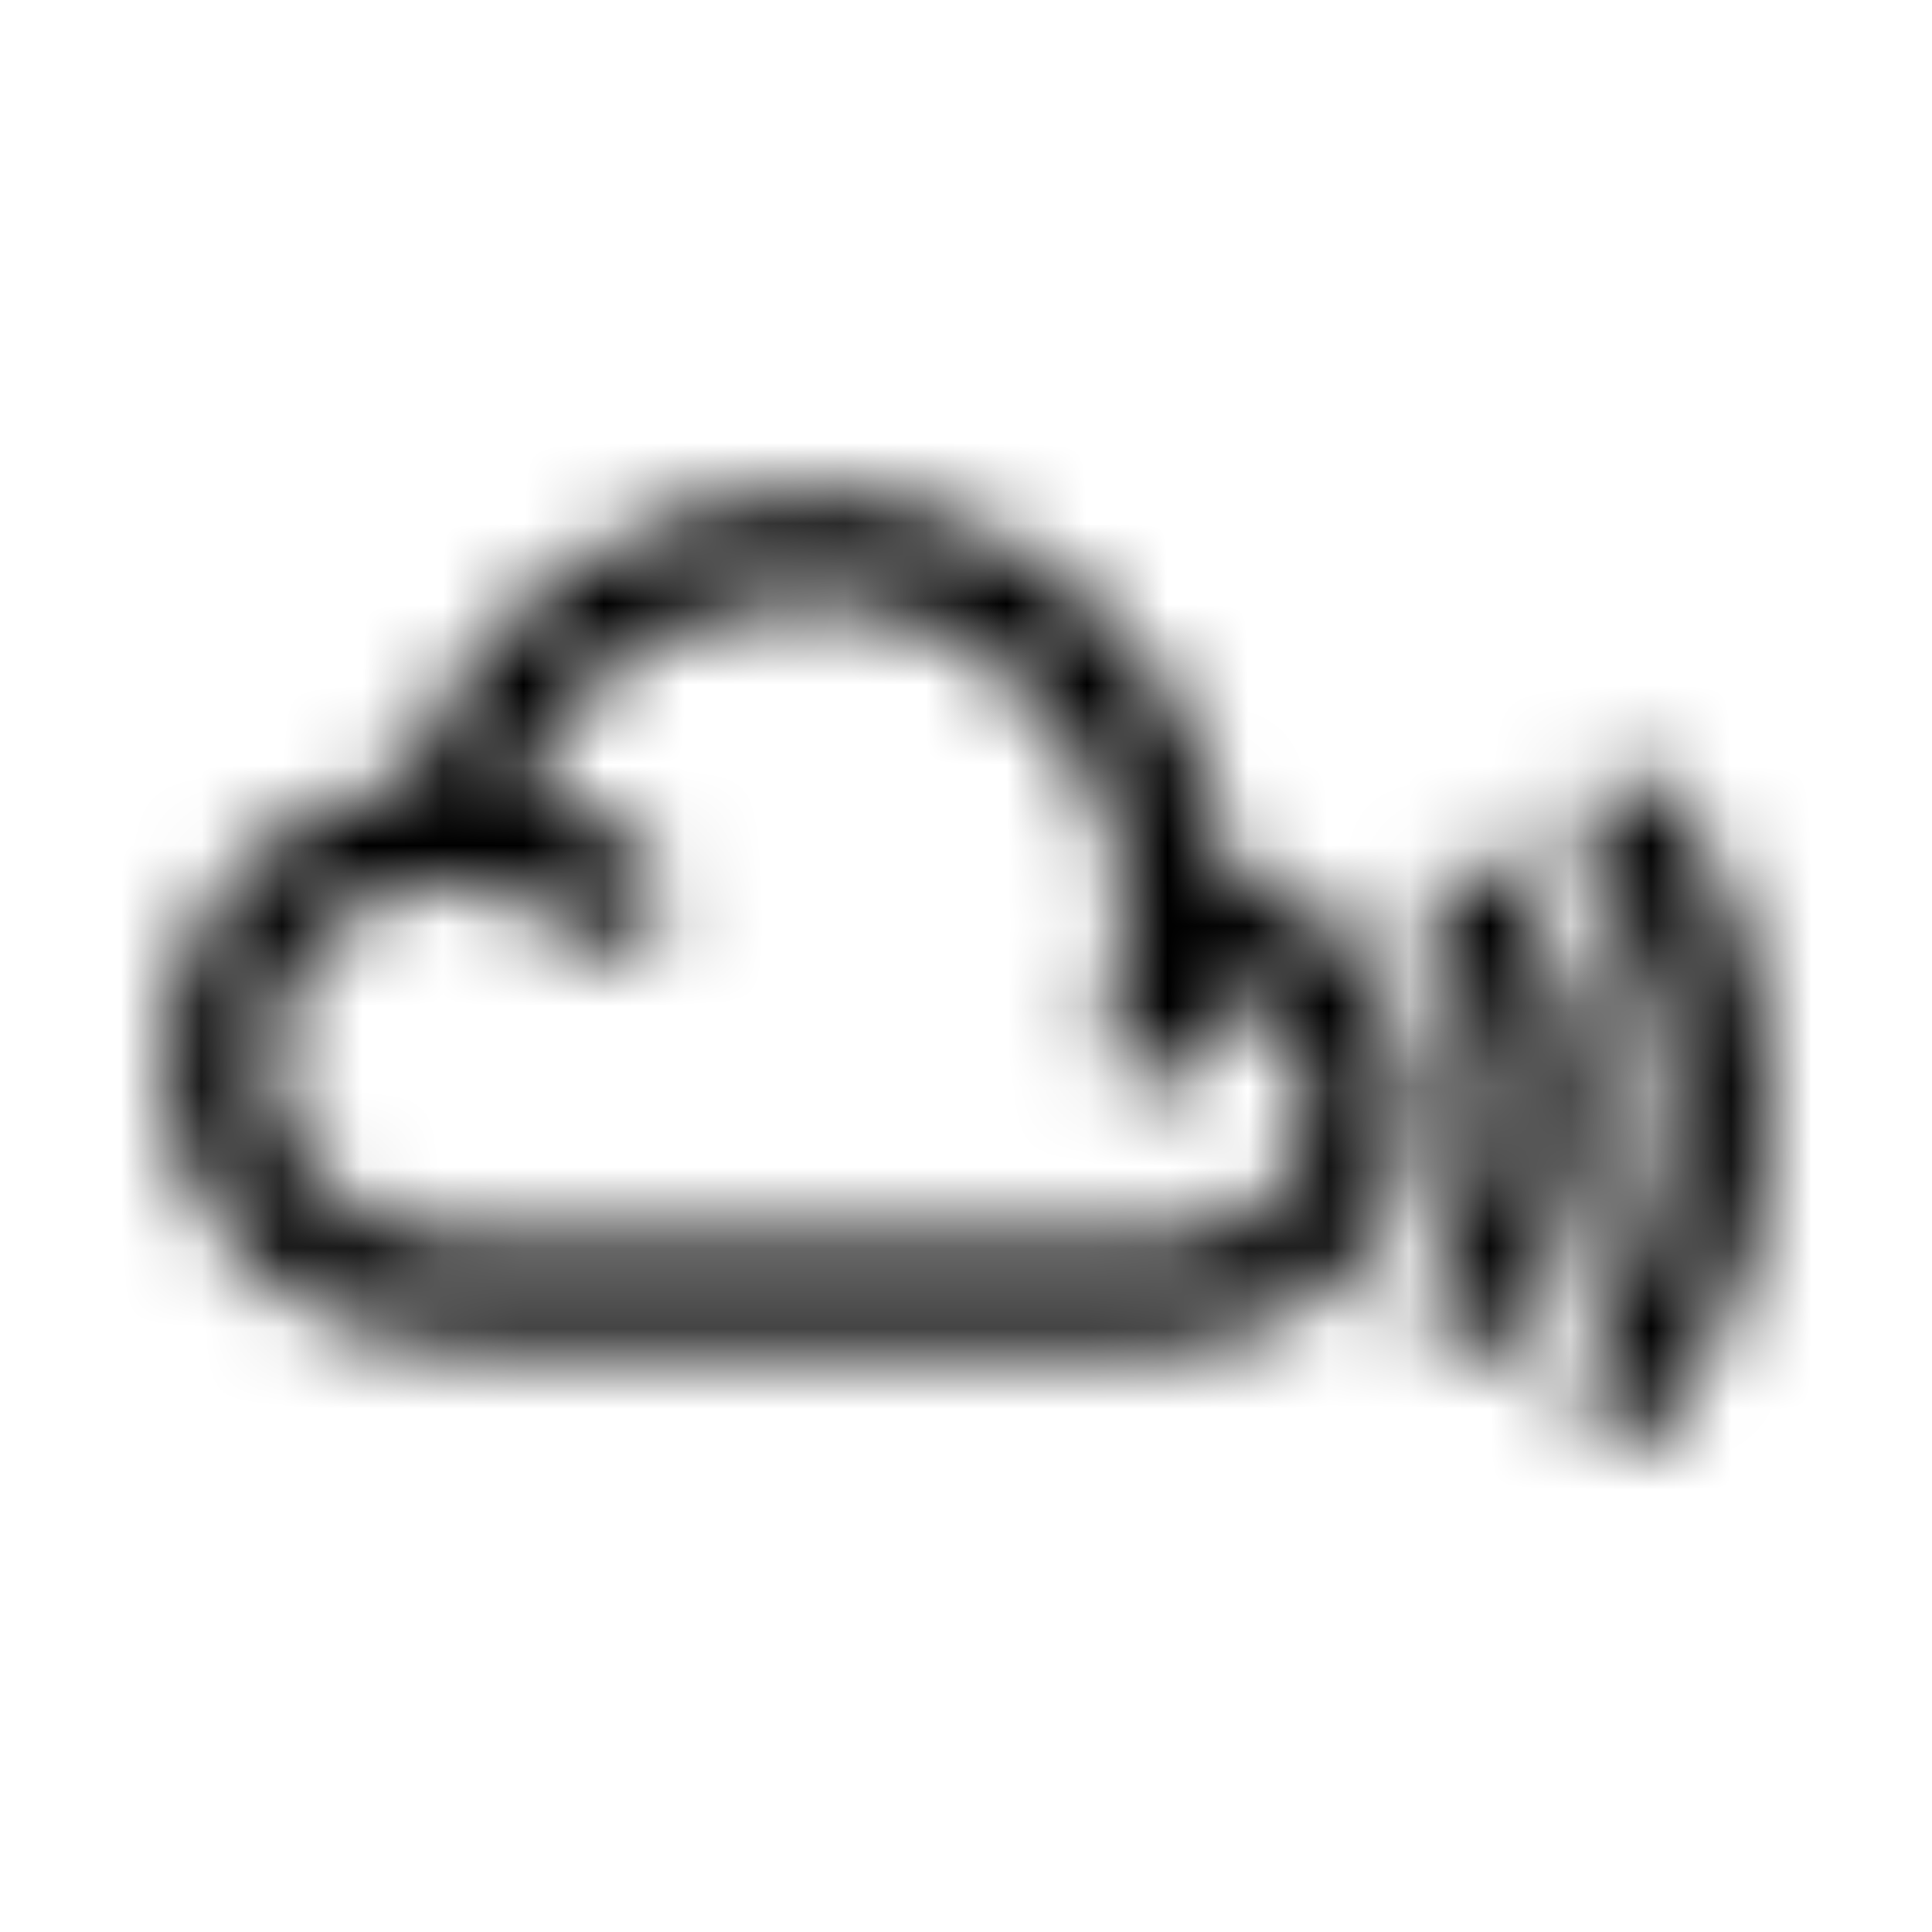 <?xml version="1.0" encoding="UTF-8"?>
<svg width="24px" height="24px" viewBox="0 0 24 24" version="1.1" xmlns="http://www.w3.org/2000/svg" xmlns:xlink="http://www.w3.org/1999/xlink">
    <!-- Generator: Sketch 52.5 (67469) - http://www.bohemiancoding.com/sketch -->
    <title>mixcloud</title>
    <desc>Created with Sketch.</desc>
    <defs>
        <path d="M15.263,10.867 C15.004,8.21 12.754,6.125 10.029,6.125 C7.77,6.125 5.772,7.579 5.054,9.69 C3.349,9.941 2.034,11.403 2.034,13.177 C2.034,15.124 3.617,16.707 5.573,16.707 L14.623,16.707 C16.258,16.707 17.591,15.383 17.591,13.748 C17.591,12.337 16.587,11.152 15.263,10.867 Z M14.623,15.383 L5.573,15.383 C4.353,15.383 3.358,14.397 3.358,13.177 C3.358,11.957 4.353,10.97 5.573,10.97 C6.161,10.97 6.715,11.204 7.13,11.619 C7.754,12.243 8.697,11.3 8.073,10.676 C7.615,10.226 7.052,9.915 6.447,9.759 C7.07,8.375 8.471,7.449 10.029,7.449 C12.2,7.449 13.966,9.214 13.966,11.377 C13.966,11.801 13.896,12.216 13.767,12.614 C13.487,13.474 14.771,13.831 15.021,13.03 C15.108,12.77 15.177,12.502 15.22,12.234 C15.826,12.467 16.267,13.056 16.267,13.748 C16.267,14.648 15.532,15.383 14.623,15.383 Z M21.969,13.748 C21.969,15.124 21.571,16.447 20.81,17.581 C20.68,17.771 20.472,17.875 20.256,17.875 C19.746,17.875 19.408,17.287 19.711,16.845 C20.316,15.928 20.645,14.855 20.645,13.748 C20.645,12.64 20.316,11.567 19.711,10.659 C19.222,9.945 20.316,9.183 20.81,9.923 C21.571,11.048 21.969,12.372 21.969,13.748 Z M19.754,13.748 C19.754,14.734 19.469,15.686 18.915,16.508 C18.785,16.698 18.577,16.793 18.361,16.793 C17.823,16.793 17.517,16.2 17.816,15.764 C18.223,15.167 18.43,14.475 18.43,13.748 C18.43,13.03 18.223,12.329 17.816,11.732 C17.323,11.013 18.41,10.26 18.915,10.996 C19.468,11.81 19.754,12.761 19.754,13.748 Z" id="path-1"></path>
    </defs>
    <g id="mixcloud" stroke="none" stroke-width="1" fill="none" fill-rule="evenodd">
        <mask id="mask-2" fill="white">
            <use xlink:href="#path-1"></use>
        </mask>
        <g fill-rule="nonzero"></g>
        <g id="🎨-color" mask="url(#mask-2)" fill="#000000">
            <rect id="🎨-Color" x="0" y="0" width="24" height="24"></rect>
        </g>
    </g>
</svg>